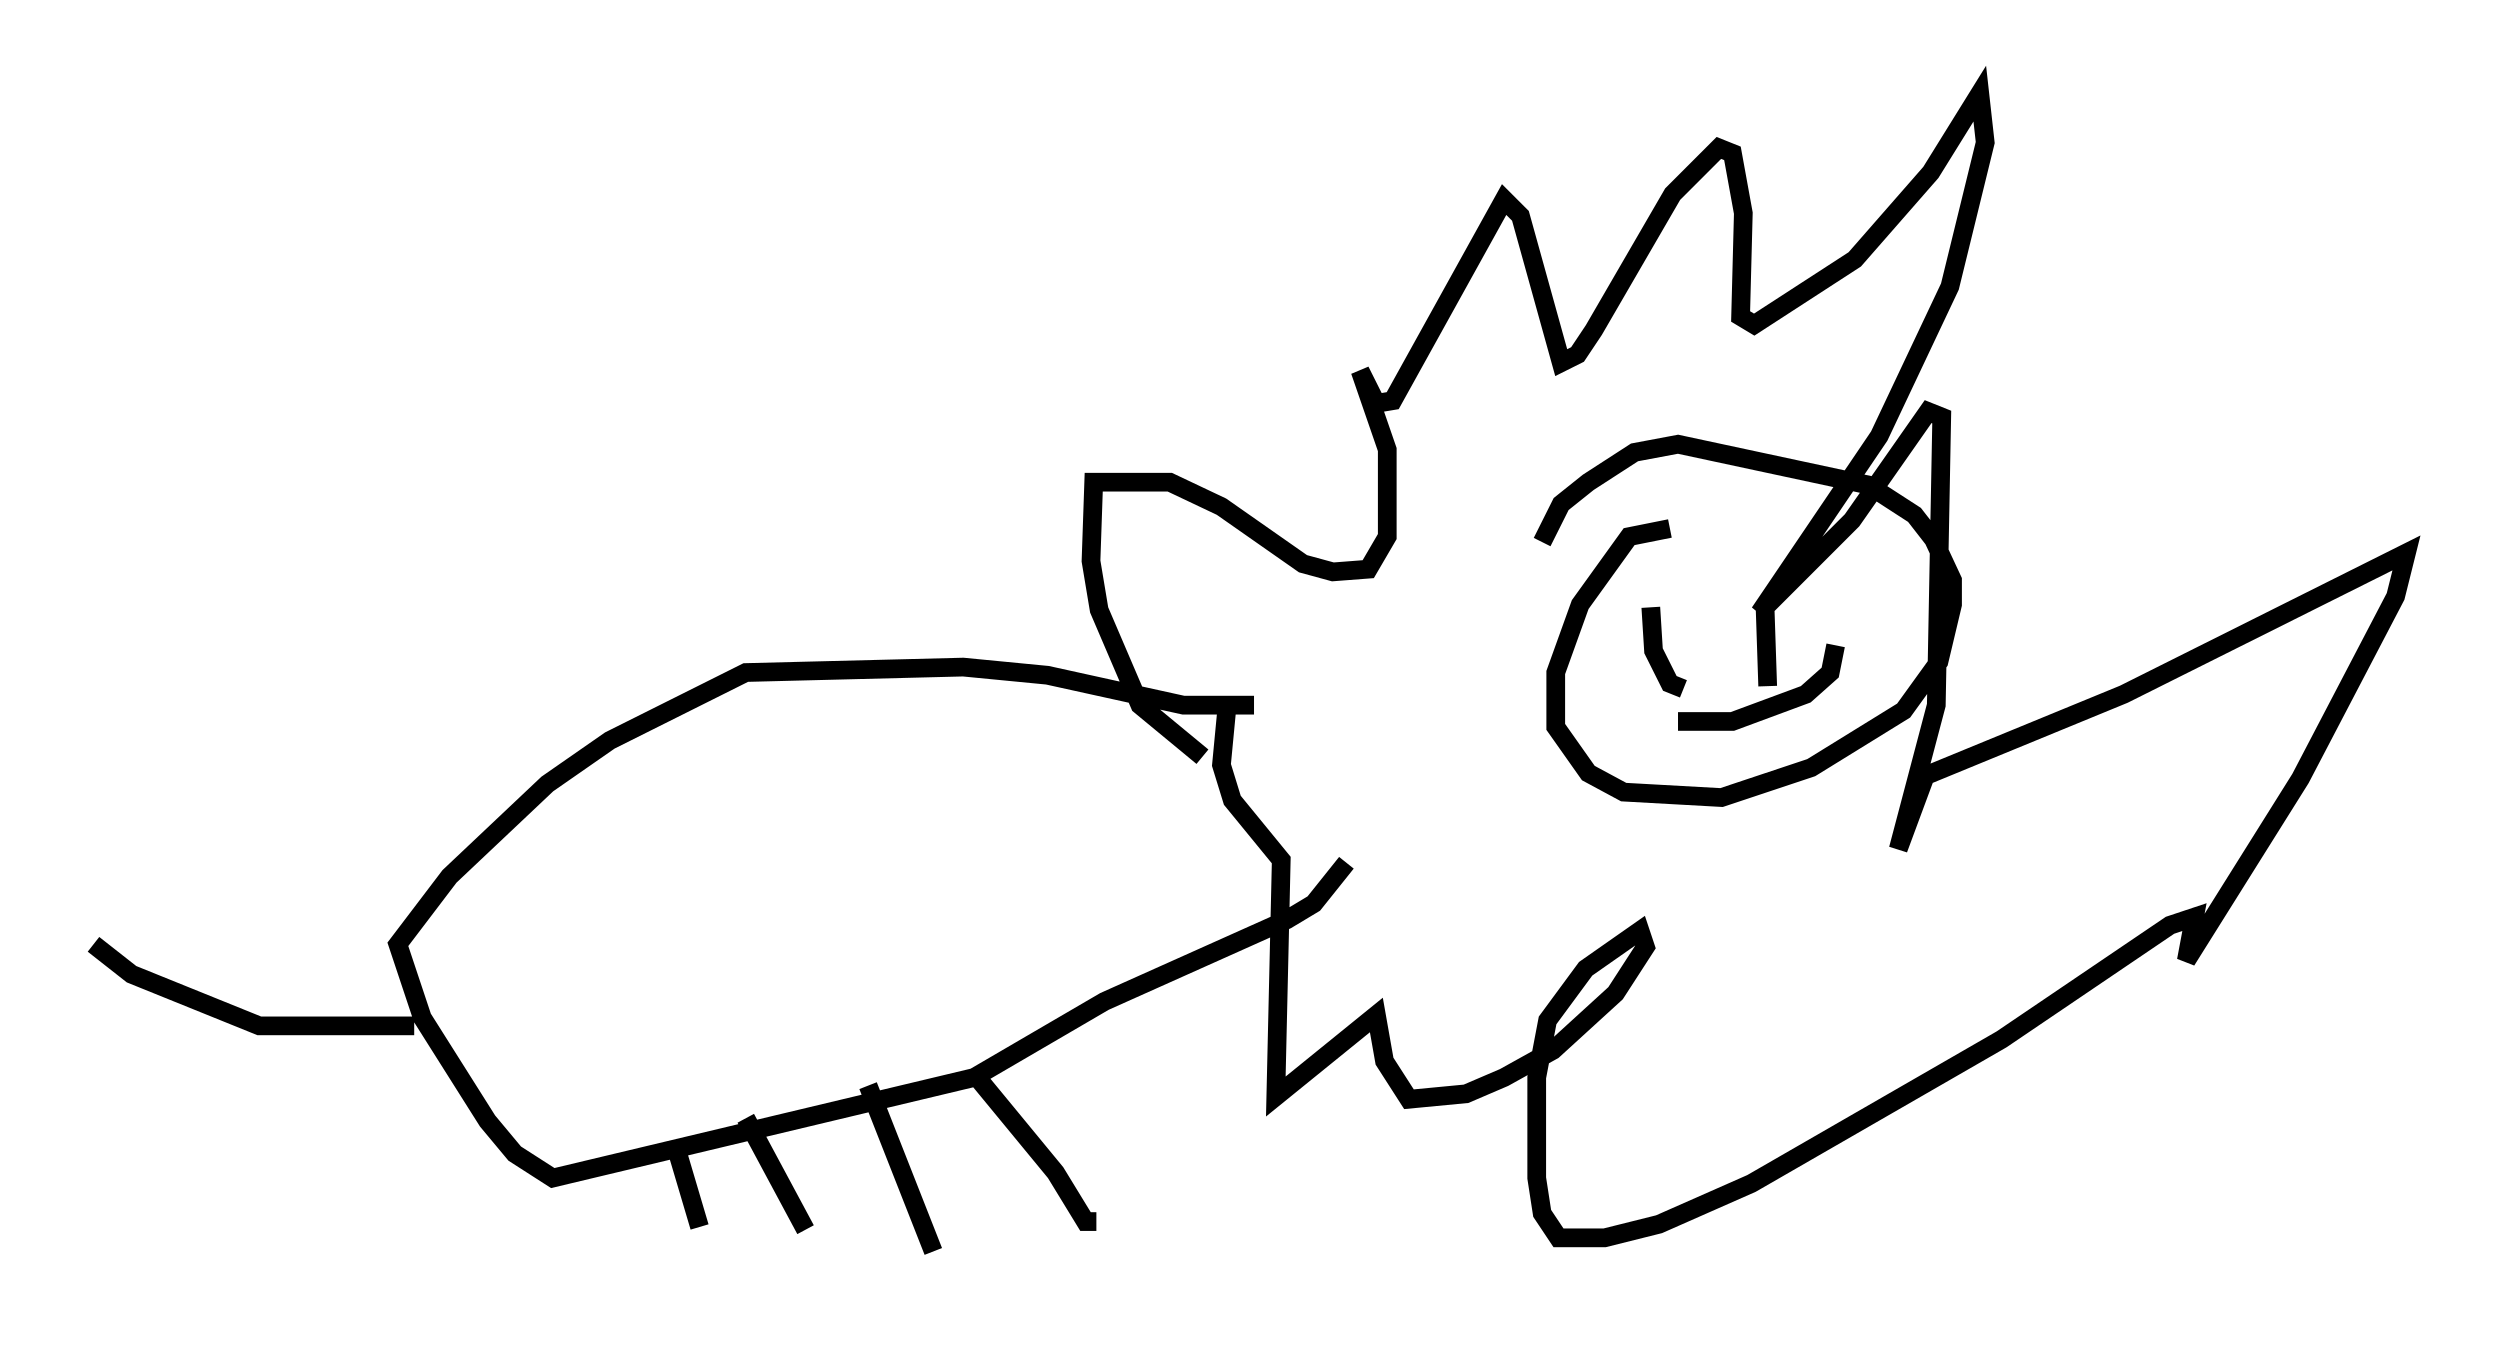 <?xml version="1.0" encoding="utf-8" ?>
<svg baseProfile="full" height="71.877" version="1.1" width="133.609" xmlns="http://www.w3.org/2000/svg" xmlns:ev="http://www.w3.org/2001/xml-events" xmlns:xlink="http://www.w3.org/1999/xlink"><defs /><rect fill="white" height="71.877" width="133.609" x="0" y="0" /><path d="M69.637, 40.587 m-5.374, -0.145 l-3.341, -2.76 -2.179, -5.084 l-0.436, -2.615 0.145, -4.212 l4.067, 0.0 2.76, 1.307 l4.358, 3.05 1.598, 0.436 l1.888, -0.145 1.017, -1.743 l0.0, -4.648 -1.453, -4.212 l0.872, 1.743 0.872, -0.145 l5.955, -10.749 0.872, 0.872 l2.179, 7.844 0.872, -0.436 l0.872, -1.307 4.212, -7.263 l2.469, -2.469 0.726, 0.291 l0.581, 3.196 -0.145, 5.52 l0.726, 0.436 5.374, -3.486 l4.067, -4.648 2.615, -4.212 l0.291, 2.615 -1.888, 7.698 l-3.777, 7.989 -6.391, 9.441 l4.939, -4.939 4.067, -5.81 l0.726, 0.291 -0.291, 15.397 l-2.034, 7.698 1.453, -3.922 l10.603, -4.358 15.106, -7.553 l-0.581, 2.324 -5.084, 9.732 l-6.101, 9.732 0.436, -2.324 l-1.307, 0.436 -9.006, 6.101 l-13.363, 7.698 -4.939, 2.179 l-2.905, 0.726 -2.469, 0.0 l-0.872, -1.307 -0.291, -1.888 l0.0, -5.374 0.581, -3.05 l2.034, -2.76 2.905, -2.034 l0.291, 0.872 -1.598, 2.469 l-3.341, 3.05 -2.615, 1.453 l-2.034, 0.872 -3.05, 0.291 l-1.307, -2.034 -0.436, -2.469 l-5.374, 4.358 0.291, -12.637 l-2.615, -3.196 -0.581, -1.888 l0.291, -3.05 m23.676, -9.587 l-2.179, 0.436 -2.615, 3.631 l-1.307, 3.631 0.0, 2.905 l1.743, 2.469 1.888, 1.017 l5.229, 0.291 4.793, -1.598 l4.939, -3.05 1.888, -2.615 l0.726, -3.05 0.0, -1.307 l-1.017, -2.179 -1.017, -1.307 l-2.469, -1.598 -10.168, -2.179 l-2.324, 0.436 -2.469, 1.598 l-1.453, 1.162 -1.017, 2.034 m6.536, 1.598 l0.0, 0.0 m-21.933, 7.117 l-3.777, 0.0 -7.263, -1.598 l-4.503, -0.436 -11.62, 0.291 l-7.263, 3.631 -3.341, 2.324 l-5.229, 4.939 -2.76, 3.631 l1.307, 3.922 3.486, 5.52 l1.453, 1.743 2.034, 1.307 l22.514, -5.374 6.972, -4.067 l9.732, -4.358 1.453, -0.872 l1.743, -2.179 m-35.732, 15.542 l1.162, 3.922 m2.469, -5.81 l3.196, 5.955 m3.341, -7.698 l3.486, 8.86 m2.469, -9.151 l4.067, 4.939 1.598, 2.615 l0.581, 0.0 m-36.458, -10.458 l-8.279, 0.0 -6.827, -2.76 l-2.034, -1.598 m83.229, -18.011 l0.145, 2.324 0.872, 1.743 l0.726, 0.291 m4.358, -4.503 l0.145, 4.358 m-4.793, 1.888 l2.905, 0.0 3.922, -1.453 l1.307, -1.162 0.291, -1.453 " fill="none" stroke="black" stroke-width="1" /></svg>